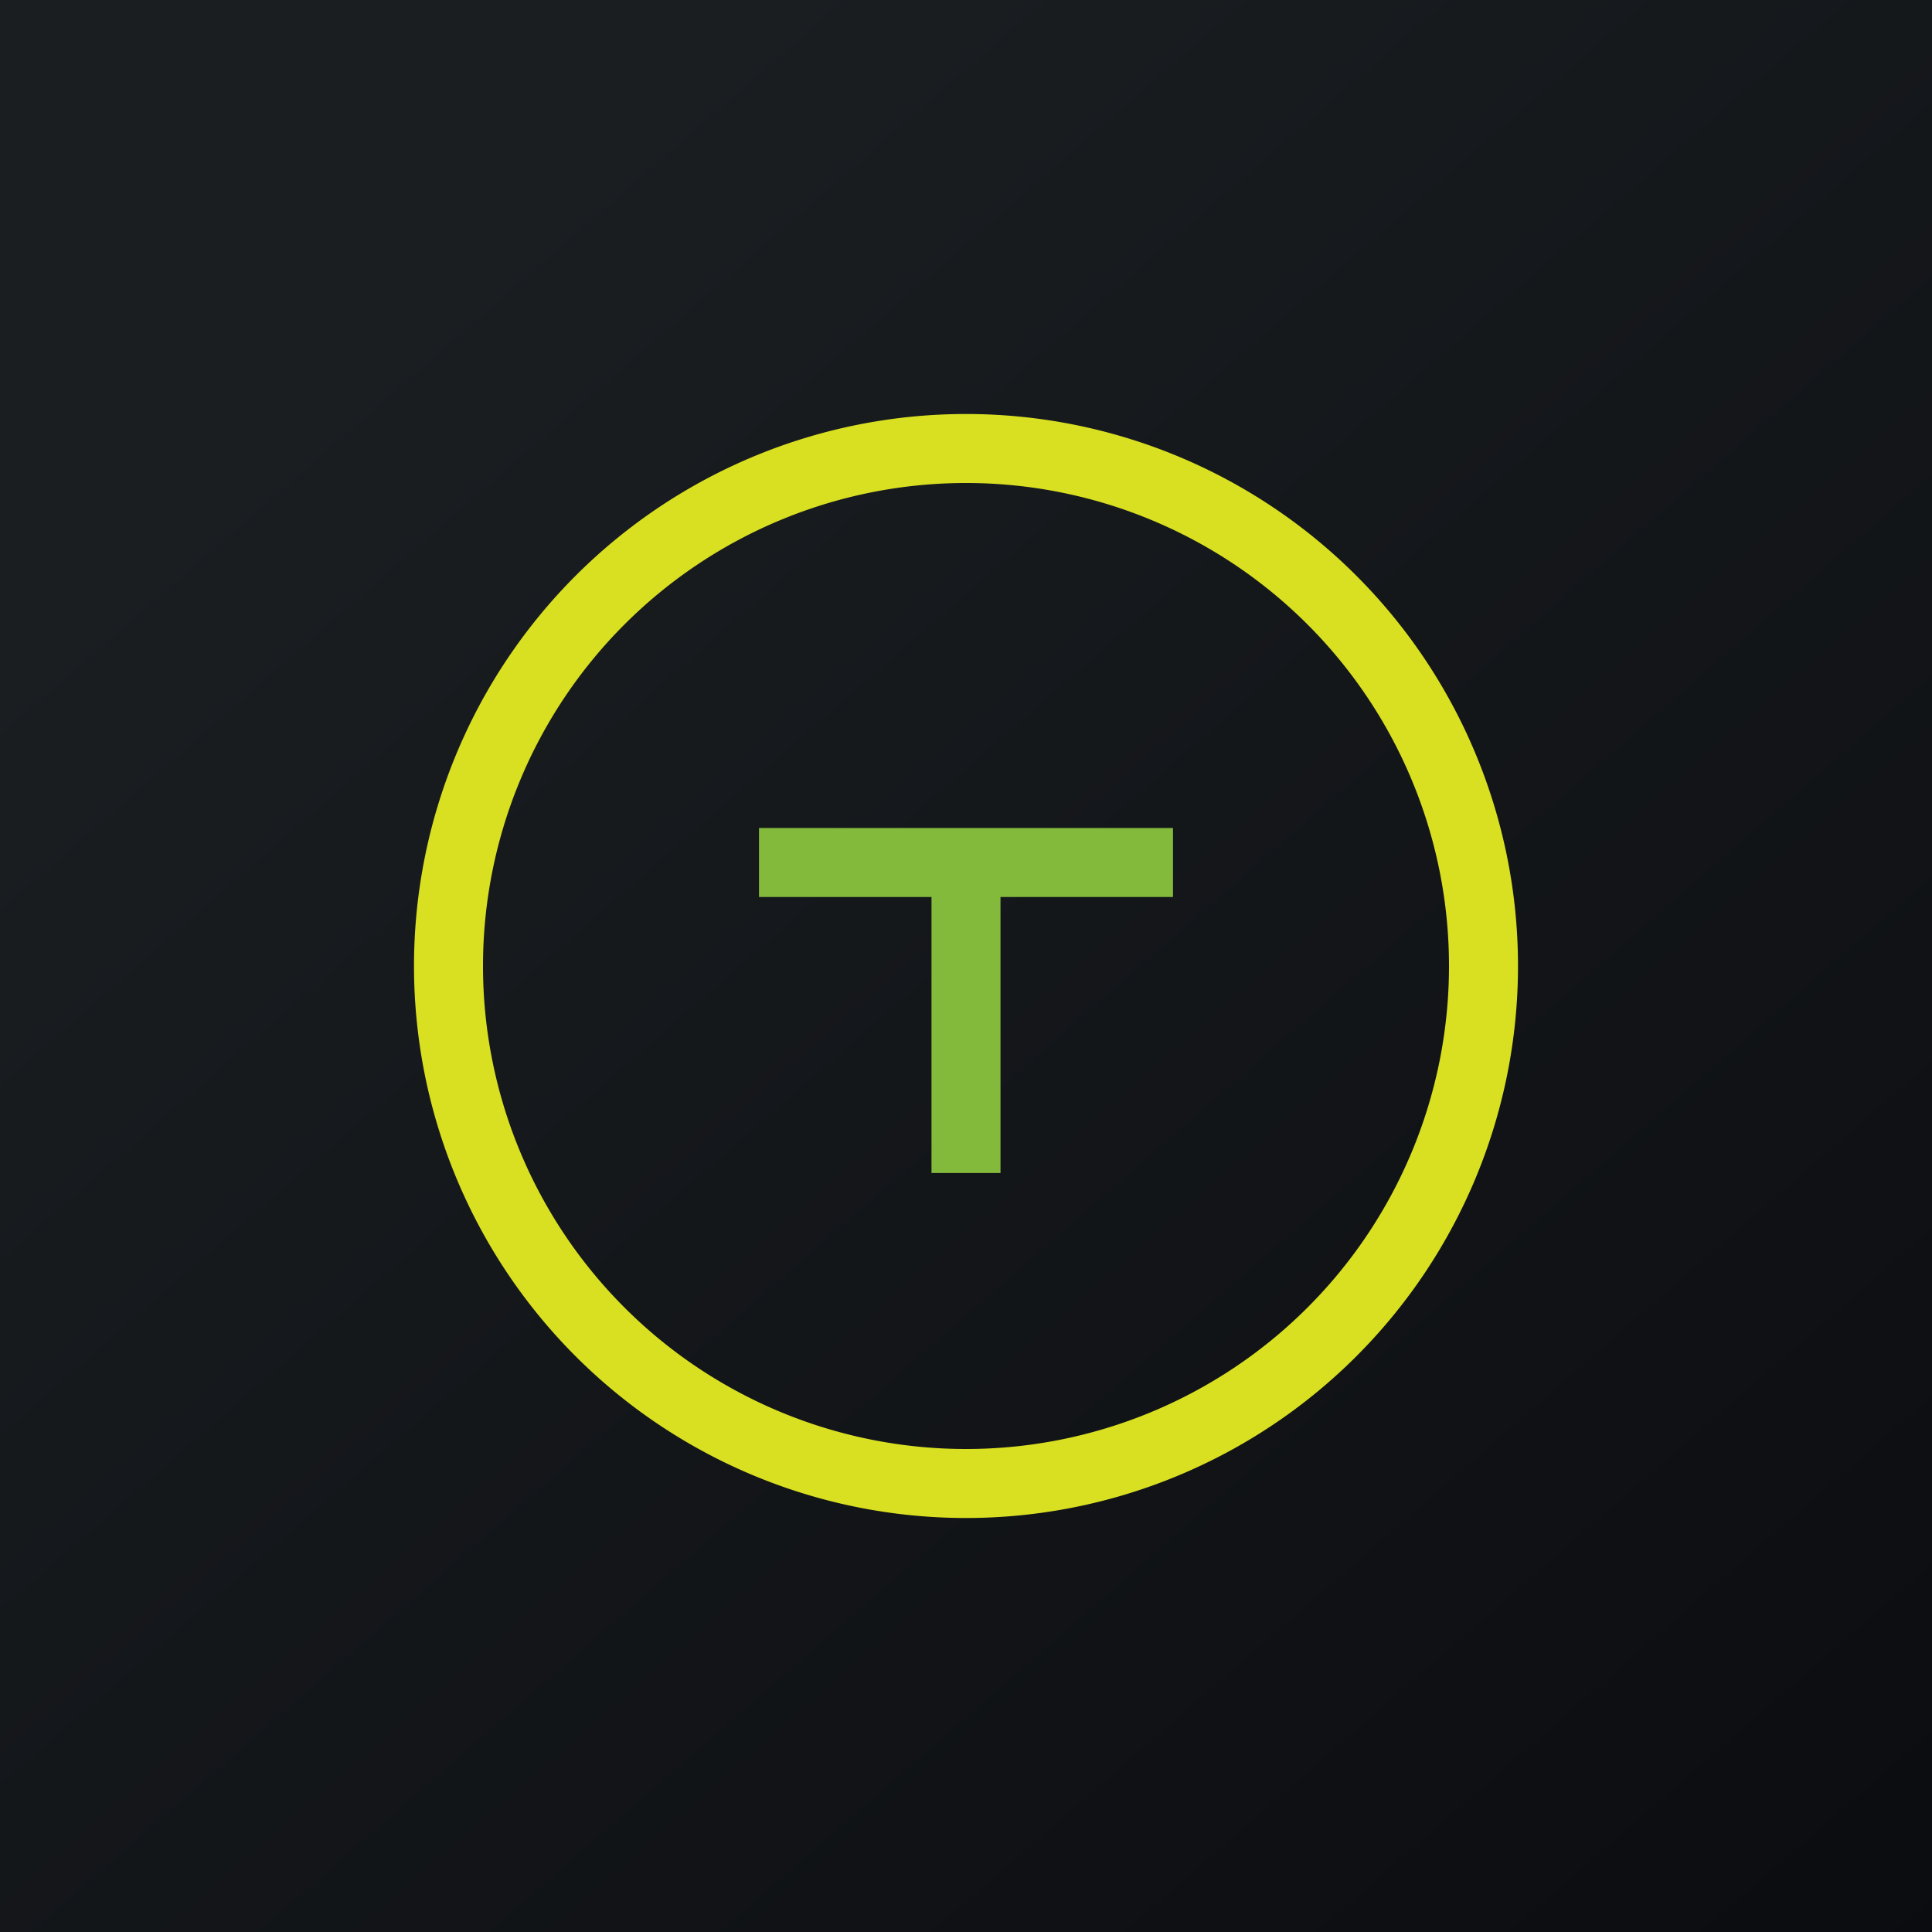 <!-- by TradeStack --><svg viewBox="0 0 56 56" xmlns="http://www.w3.org/2000/svg"><path fill="url(#ay1aolklh)" d="M0 0h56v56H0z"/><path fill-rule="evenodd" d="M28 42a14 14 0 1 0 0-28 14 14 0 0 0 0 28Zm0 2a16 16 0 1 0 0-32 16 16 0 0 0 0 32Z" fill="#D9E021"/><path d="M27 24h-5v2h5v8h2v-8h5v-2h-7Z" fill="#84BA3B"/><defs><linearGradient id="ay1aolklh" x1="10.42" y1="9.71" x2="68.15" y2="76.02" gradientUnits="userSpaceOnUse"><stop stop-color="#1A1E21"/><stop offset="1" stop-color="#06060A"/></linearGradient></defs></svg>